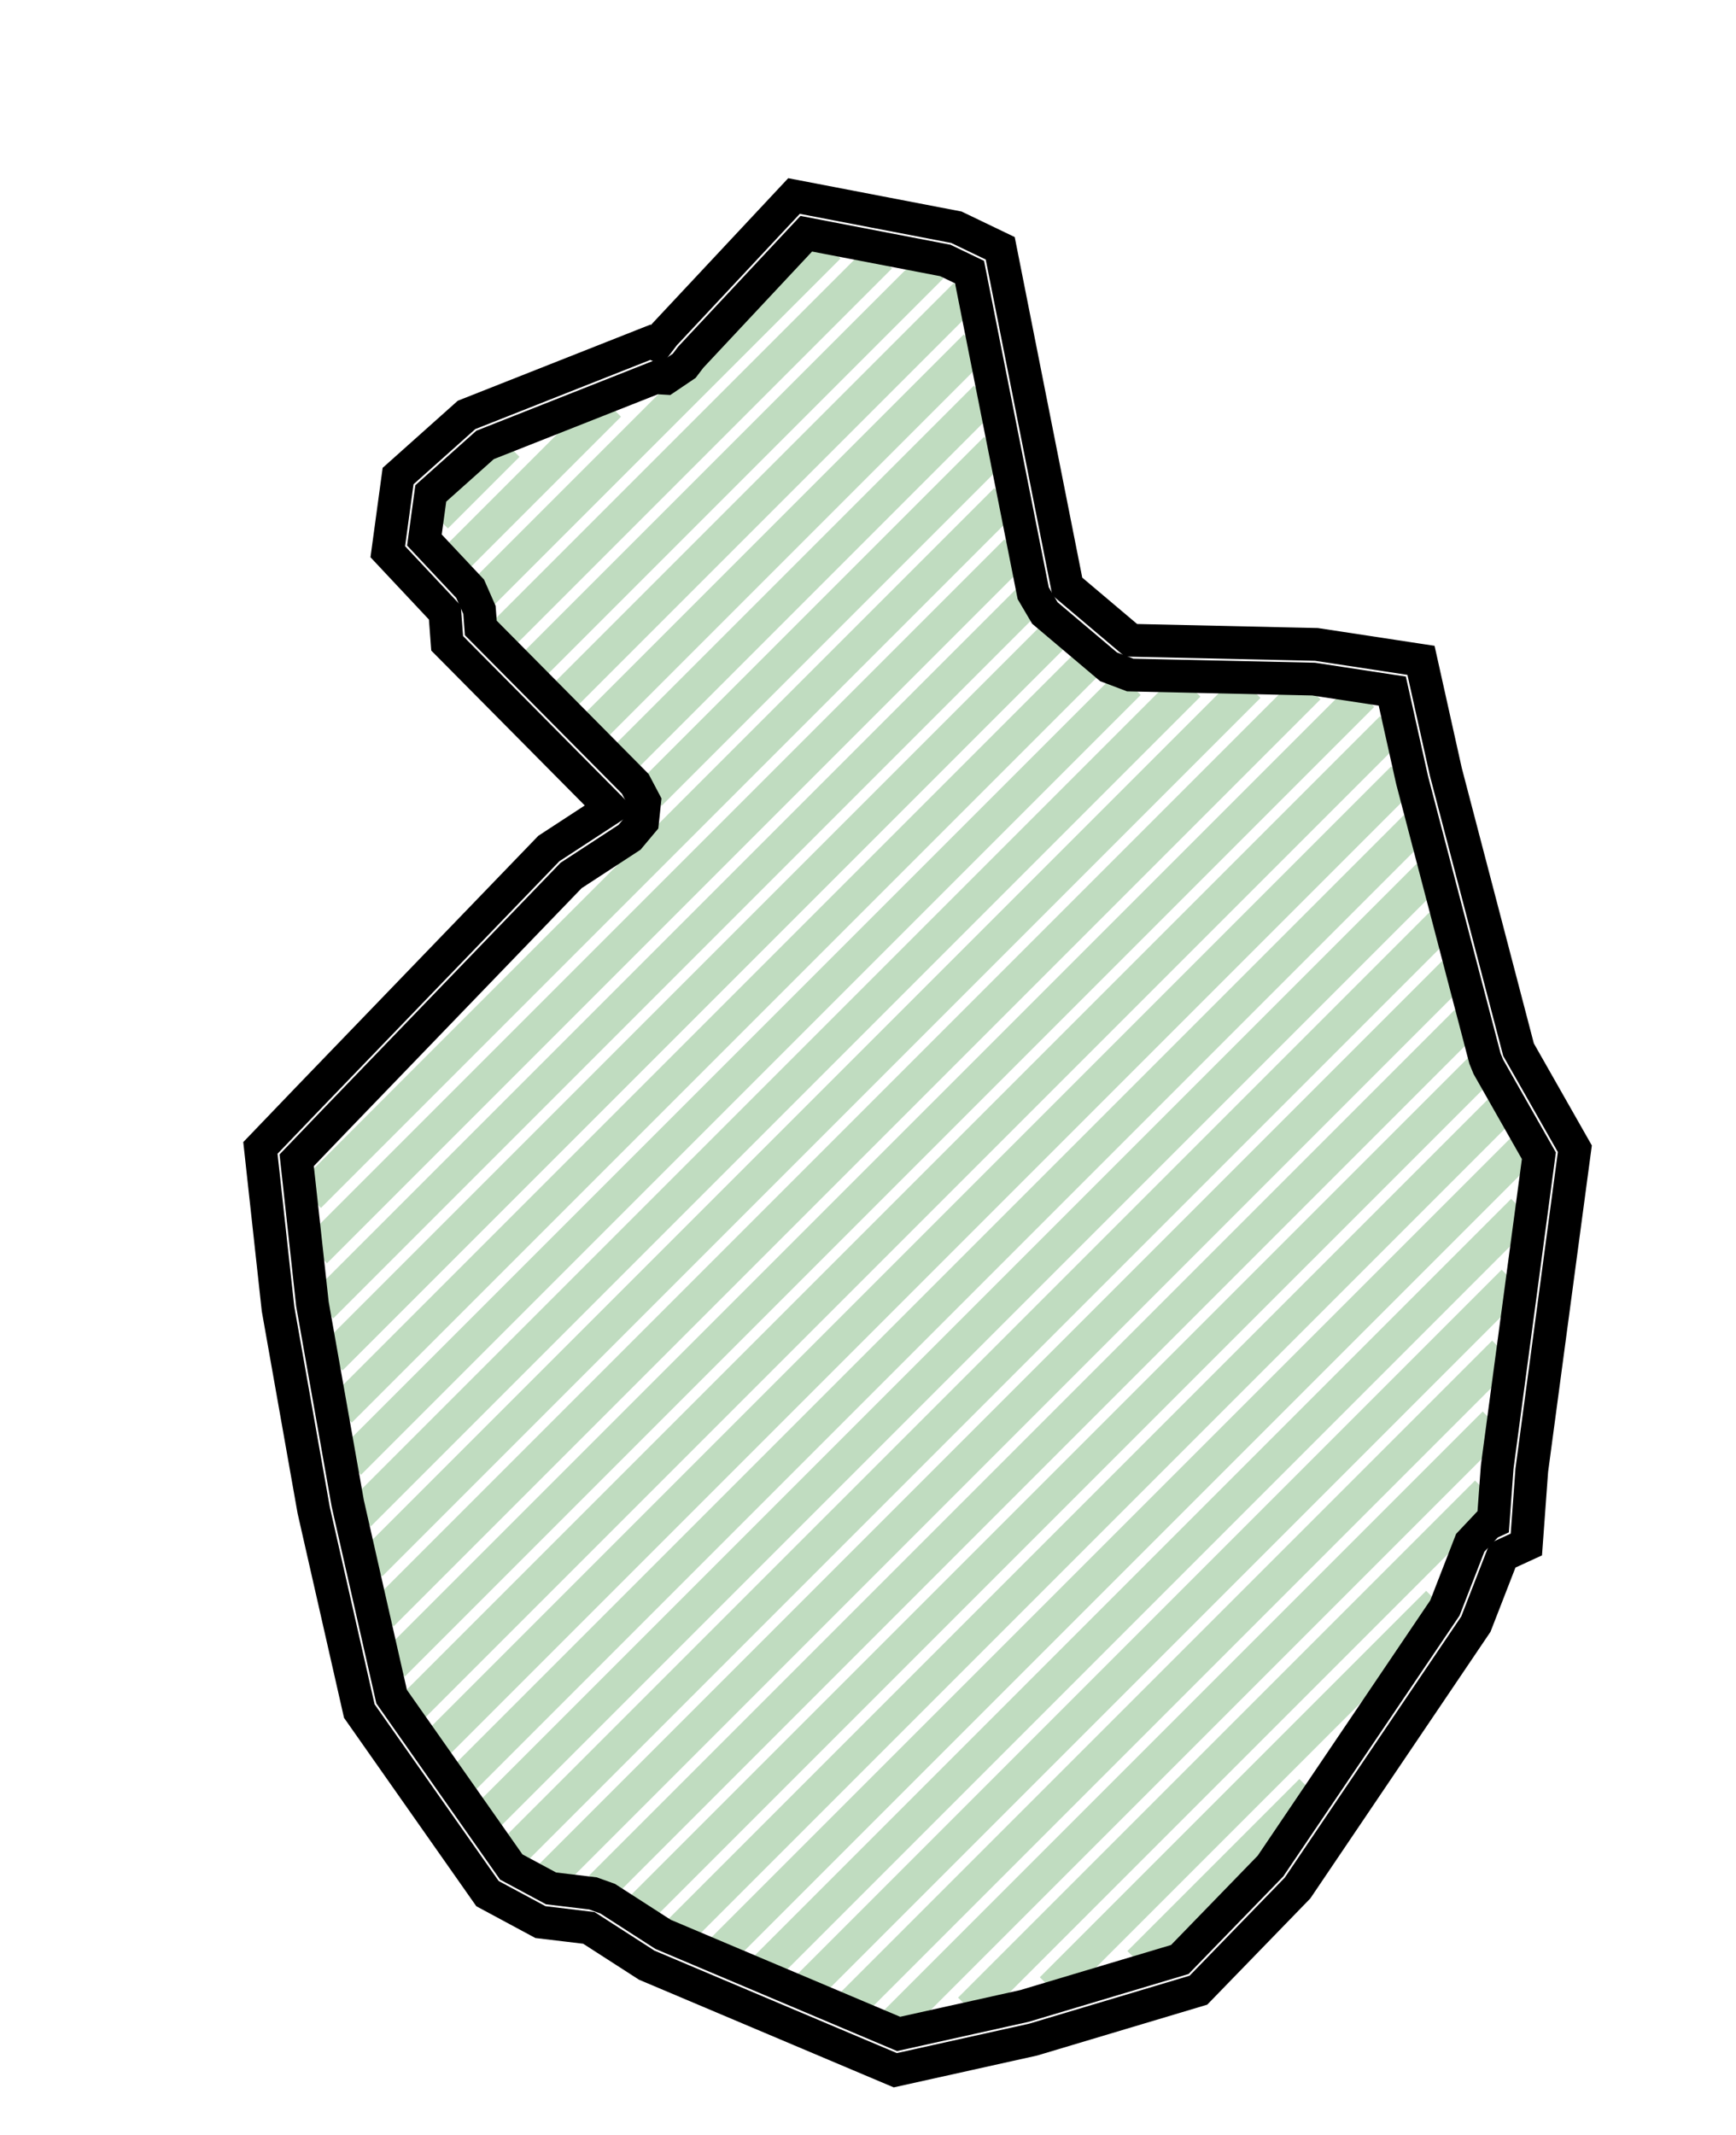 <?xml version="1.0" encoding="UTF-8"?>
<!-- netfabb SVG Slice Export -->
<!-- Layer: 1 -->
<!-- Z-Height: 0.400 -->


<svg xmlns="http://www.w3.org/2000/svg"	xmlns:xlink="http://www.w3.org/1999/xlink" xmlns:ev="http://www.w3.org/2001/xml-events" version="1.1" baseProfile="full" width="100.000mm" height="122.943mm" viewBox="-49.999 -61.469 100.000 122.943" style="border: 0px; background-color: #FFFFFF"> 
<line x1="-24.866" y1="-31.703" x2="-20.742" y2="-35.827" stroke="#C0DCC0" stroke-width="0.500mm" />
<line x1="-23.800" y1="-29.233" x2="-14.896" y2="-38.137" stroke="#C0DCC0" stroke-width="0.500mm" />
<line x1="-22.260" y1="-27.238" x2="-2.250" y2="-47.247" stroke="#C0DCC0" stroke-width="0.500mm" />
<line x1="-21.130" y1="-24.832" x2="0.715" y2="-46.677" stroke="#C0DCC0" stroke-width="0.500mm" />
<line x1="-19.370" y1="-23.056" x2="3.681" y2="-46.107" stroke="#C0DCC0" stroke-width="0.500mm" />
<line x1="-17.610" y1="-21.280" x2="5.600" y2="-44.491" stroke="#C0DCC0" stroke-width="0.500mm" />
<line x1="-15.851" y1="-19.505" x2="6.185" y2="-41.541" stroke="#C0DCC0" stroke-width="0.500mm" />
<line x1="-14.091" y1="-17.729" x2="6.770" y2="-38.590" stroke="#C0DCC0" stroke-width="0.500mm" />
<line x1="-12.552" y1="-15.732" x2="7.355" y2="-35.640" stroke="#C0DCC0" stroke-width="0.500mm" />
<line x1="-32.180" y1="7.431" x2="7.941" y2="-32.689" stroke="#C0DCC0" stroke-width="0.500mm" />
<line x1="-31.831" y1="10.617" x2="8.526" y2="-29.739" stroke="#C0DCC0" stroke-width="0.500mm" />
<line x1="-31.467" y1="13.789" x2="9.214" y2="-26.891" stroke="#C0DCC0" stroke-width="0.500mm" />
<line x1="-30.935" y1="16.793" x2="10.828" y2="-24.971" stroke="#C0DCC0" stroke-width="0.500mm" />
<line x1="-30.403" y1="19.796" x2="12.745" y2="-23.352" stroke="#C0DCC0" stroke-width="0.500mm" />
<line x1="-29.870" y1="22.799" x2="15.042" y2="-22.113" stroke="#C0DCC0" stroke-width="0.500mm" />
<line x1="-29.306" y1="25.771" x2="18.483" y2="-22.018" stroke="#C0DCC0" stroke-width="0.500mm" />
<line x1="-28.652" y1="28.652" x2="21.941" y2="-21.941" stroke="#C0DCC0" stroke-width="0.500mm" />
<line x1="-27.997" y1="31.533" x2="25.400" y2="-21.864" stroke="#C0DCC0" stroke-width="0.500mm" />
<line x1="-27.343" y1="34.414" x2="28.493" y2="-21.422" stroke="#C0DCC0" stroke-width="0.500mm" />
<line x1="-26.338" y1="36.945" x2="30.159" y2="-19.552" stroke="#C0DCC0" stroke-width="0.500mm" />
<line x1="-24.879" y1="39.021" x2="30.804" y2="-16.662" stroke="#C0DCC0" stroke-width="0.500mm" />
<line x1="-23.421" y1="41.098" x2="31.530" y2="-13.852" stroke="#C0DCC0" stroke-width="0.500mm" />
<line x1="-21.962" y1="43.175" x2="32.263" y2="-11.050" stroke="#C0DCC0" stroke-width="0.500mm" />
<line x1="-20.504" y1="45.252" x2="32.996" y2="-8.247" stroke="#C0DCC0" stroke-width="0.500mm" />
<line x1="-18.373" y1="46.657" x2="33.729" y2="-5.445" stroke="#C0DCC0" stroke-width="0.500mm" />
<line x1="-15.399" y1="47.219" x2="34.463" y2="-2.643" stroke="#C0DCC0" stroke-width="0.500mm" />
<line x1="-13.132" y1="48.487" x2="35.253" y2="0.103" stroke="#C0DCC0" stroke-width="0.500mm" />
<line x1="-10.889" y1="49.780" x2="36.522" y2="2.369" stroke="#C0DCC0" stroke-width="0.500mm" />
<line x1="-8.404" y1="50.830" x2="37.803" y2="4.623" stroke="#C0DCC0" stroke-width="0.500mm" />
<line x1="-5.919" y1="51.881" x2="37.718" y2="8.243" stroke="#C0DCC0" stroke-width="0.500mm" />
<line x1="-3.433" y1="52.931" x2="37.171" y2="12.326" stroke="#C0DCC0" stroke-width="0.500mm" />
<line x1="-0.948" y1="53.981" x2="36.624" y2="16.409" stroke="#C0DCC0" stroke-width="0.500mm" />
<line x1="1.537" y1="55.031" x2="36.077" y2="20.491" stroke="#C0DCC0" stroke-width="0.500mm" />
<line x1="5.856" y1="54.248" x2="35.638" y2="24.466" stroke="#C0DCC0" stroke-width="0.500mm" />
<line x1="10.567" y1="53.073" x2="32.820" y2="30.819" stroke="#C0DCC0" stroke-width="0.500mm" />
<line x1="15.610" y1="51.565" x2="25.519" y2="41.656" stroke="#C0DCC0" stroke-width="0.500mm" />
<polygon points="8.075 56.317  1.573 57.761  -12.746 51.709  -16.077 49.564  -18.869 49.229  -21.916 47.590  -29.302 37.074  -31.930 25.503  -33.984 13.910  -34.999 4.643  -32.219 1.746  -18.383 -12.601  -14.828 -14.922  -24.241 -24.419  -24.374 -26.191  -27.661 -29.694  -27.068 -34.051  -23.124 -37.573  -12.539 -41.756  -12.179 -41.610  -11.739 -42.188  -4.261 -50.180  5.092 -48.382  7.618 -47.168  11.480 -27.693  15.150 -24.593  25.836 -24.355  31.855 -23.438  33.286 -17.018  37.474 -1.016  40.718 4.691  38.237 23.209  37.924 27.483  36.555 28.112  35.017 32.069  24.744 47.268  19.035 53.150  9.504 56.000  " stroke="#000000" stroke-width="0.500mm" style="fill:none" />
<polygon points="7.642 54.364  7.641 54.365  1.764 55.670  -11.805 49.935  -14.994 47.882  -15.839 47.578  -18.257 47.288  -20.550 46.055  -27.440 36.245  -29.969 25.107  -32.003 13.630  -32.909 5.354  -30.776 3.131  -30.776 3.131  -17.100 -11.050  -13.735 -13.247  -12.987 -14.141  -12.864 -15.299  -13.408 -16.330  -22.302 -25.303  -22.380 -26.341  -22.916 -27.560  -25.551 -30.368  -25.185 -33.051  -22.057 -35.844  -12.257 -39.717  -11.651 -39.681  -10.588 -40.399  -10.209 -40.897  -3.555 -48.008  4.459 -46.467  5.850 -45.798  9.518 -27.304  10.189 -26.165  13.859 -23.065  15.105 -22.593  25.668 -22.358  30.201 -21.667  31.334 -16.583  31.351 -16.512  35.539 -0.510  35.735 -0.028  38.646 5.094  36.255 22.943  36.242 23.063  36.015 26.159  35.720 26.295  34.691 27.387  33.234 31.135  23.186 46.002  17.963 51.383  9.008 54.061  " stroke="#000000" stroke-width="0.500mm" style="fill:none" />
</svg>
